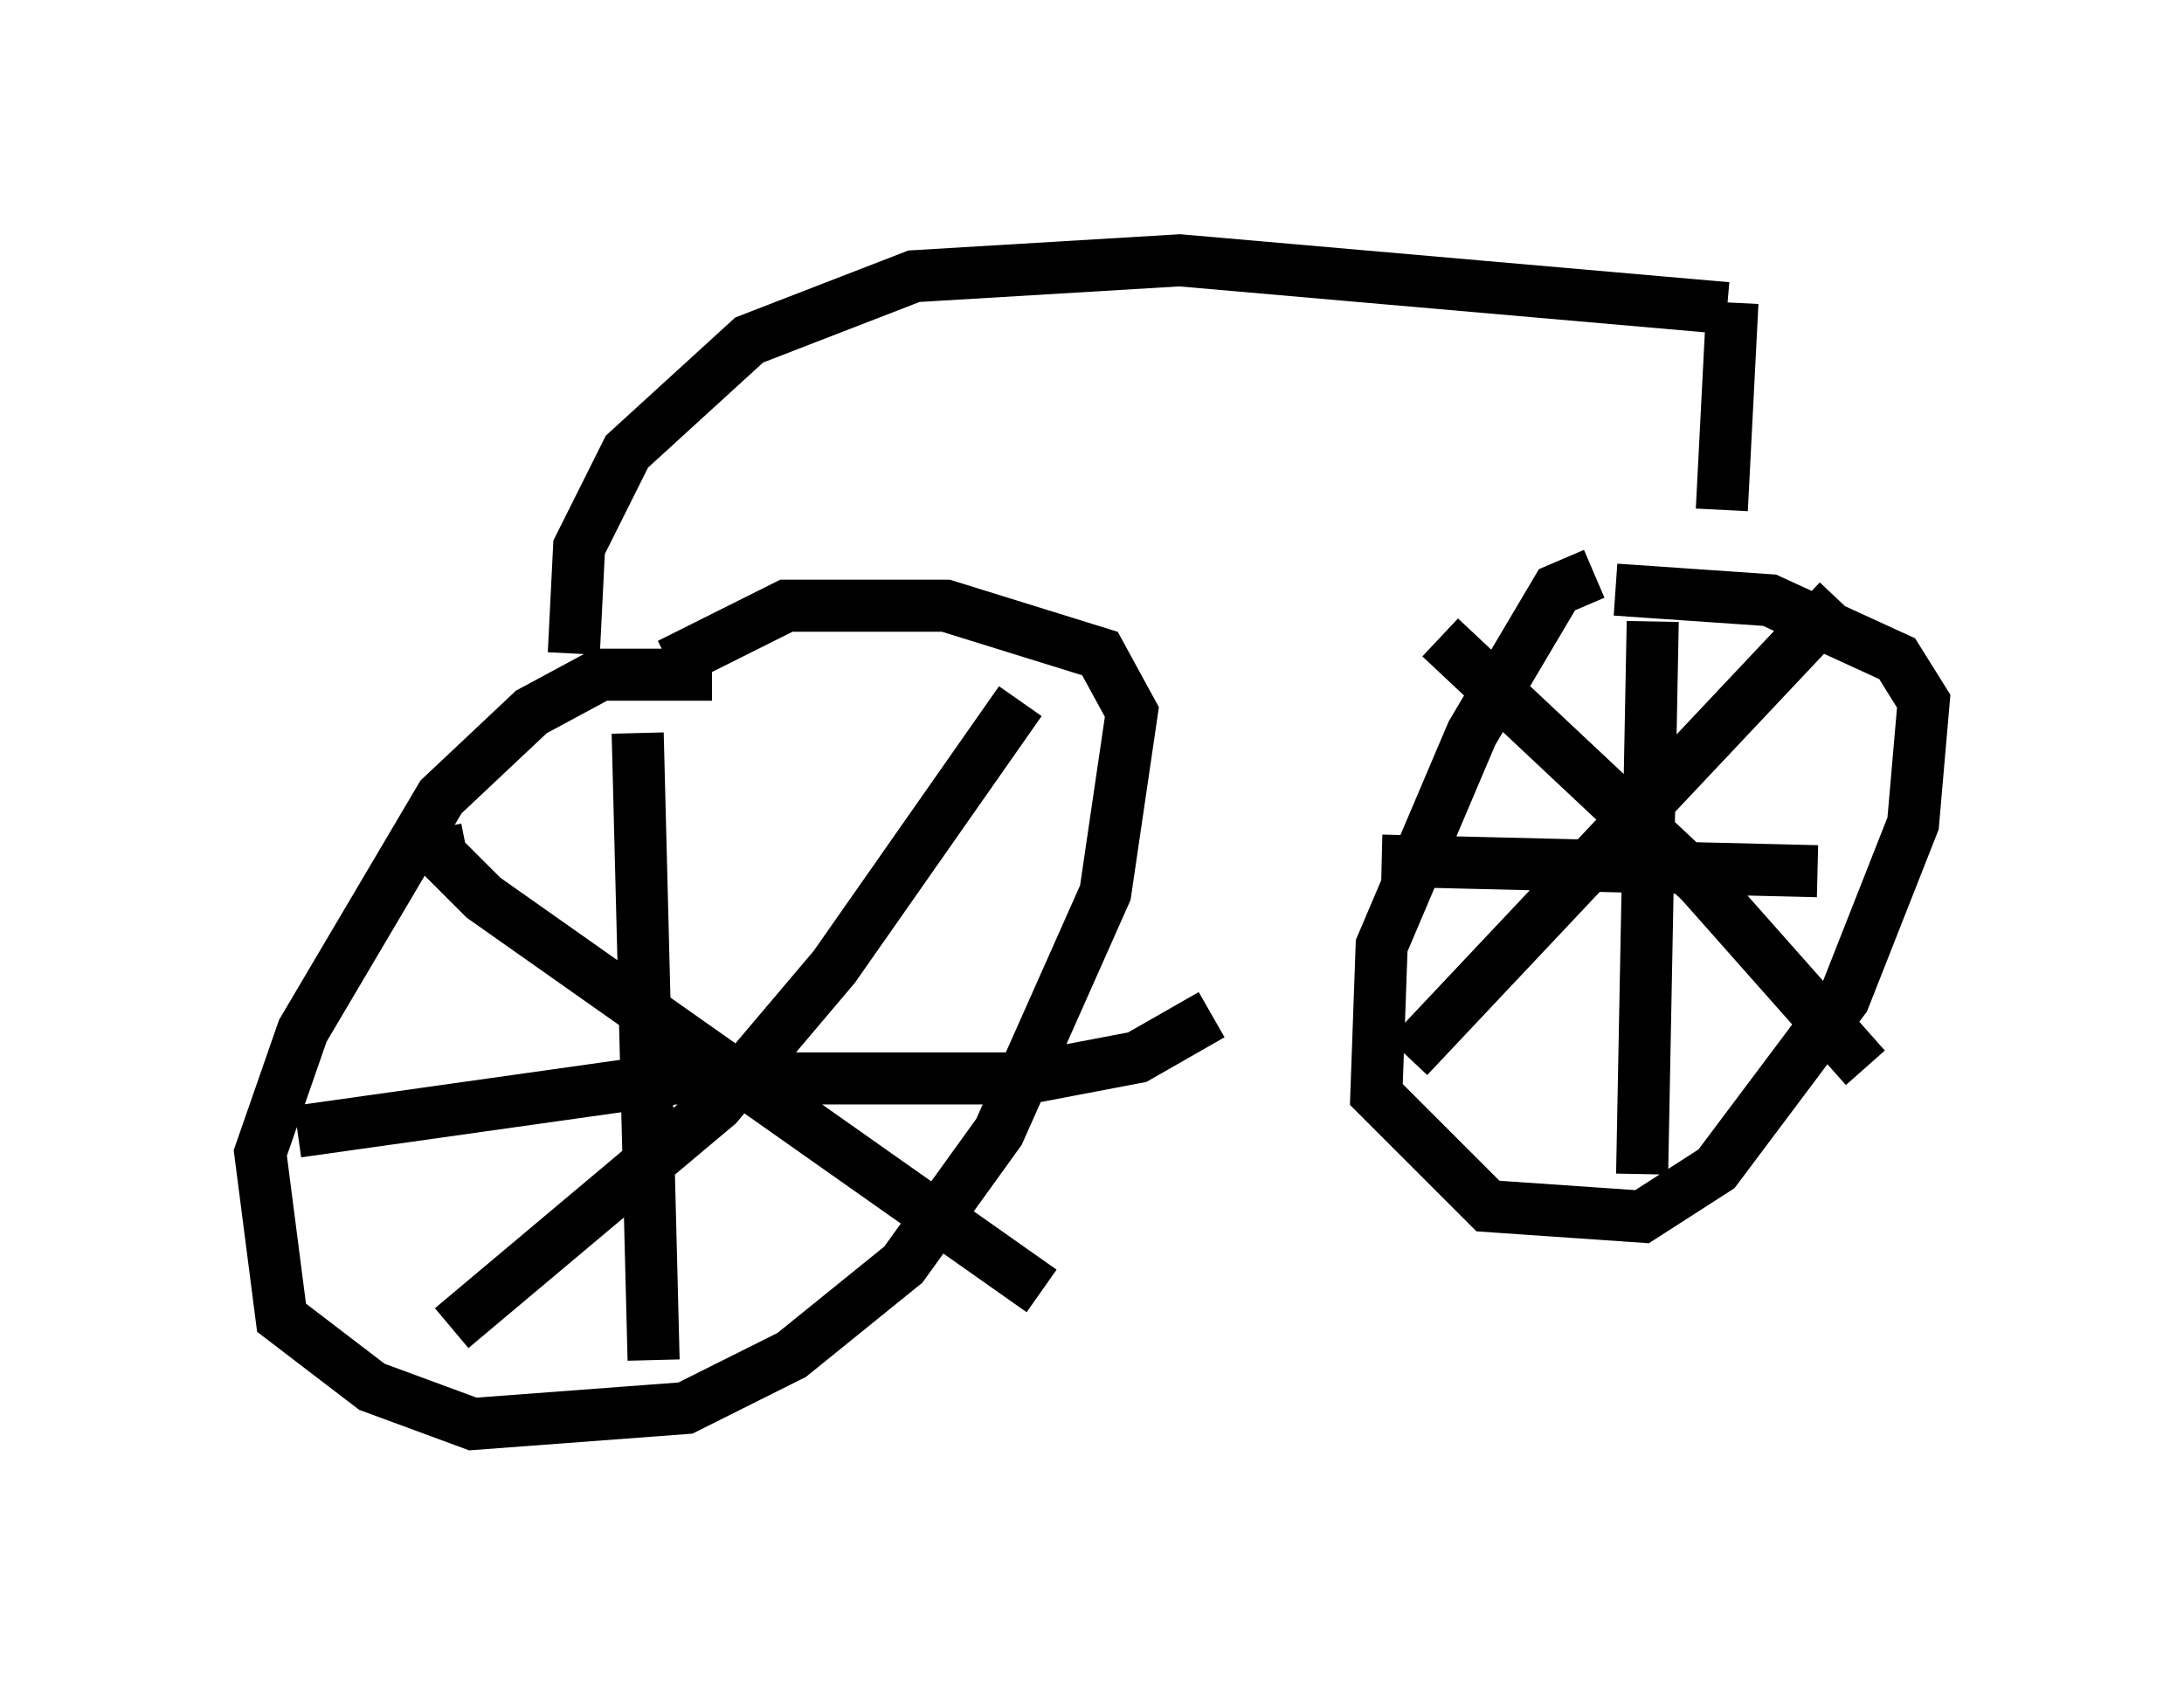 <?xml version="1.0" encoding="utf-8" ?>
<svg baseProfile="full" height="32.356" version="1.1" width="41.952" xmlns="http://www.w3.org/2000/svg" xmlns:ev="http://www.w3.org/2001/xml-events" xmlns:xlink="http://www.w3.org/1999/xlink"><defs /><rect fill="white" height="32.356" width="41.952" x="0" y="0" /><path d="M14.29, 13.269 m-0.613, -0.306 l-2.144, 0.0 -1.327, 0.715 l-1.735, 1.633 -2.654, 4.492 l-0.817, 2.348 0.408, 3.165 l1.735, 1.327 1.94, 0.715 l4.083, -0.306 2.042, -1.021 l2.144, -1.735 1.838, -2.552 l2.042, -4.594 0.51, -3.471 l-0.613, -1.123 -2.96, -0.919 l-3.063, 0.0 -2.246, 1.123 m-1.838, -0.204 l0.102, -2.042 0.919, -1.838 l2.348, -2.144 3.165, -1.225 l5.104, -0.306 10.515, 0.919 m-2.552, 5.104 l-0.715, 0.306 -1.633, 2.756 l-1.735, 4.083 -0.102, 2.858 l2.144, 2.144 2.96, 0.204 l1.429, -0.919 2.45, -3.267 l1.327, -3.369 0.204, -2.348 l-0.51, -0.817 -2.45, -1.123 l-2.96, -0.204 m2.246, -5.513 l-0.204, 3.981 m-1.327, 2.144 l-0.204, 10.617 m-5.002, -6.023 l8.371, 0.204 m0.408, -5.206 l-8.269, 8.779 m0.613, -8.065 l5.002, 4.696 3.165, 3.573 m-23.582, -6.431 l0.306, 12.046 m-6.84, -4.39 l7.248, -1.021 6.738, 0.0 l2.144, -0.408 1.429, -0.817 m-3.675, -6.023 l-3.573, 5.104 -2.246, 2.654 l-5.104, 4.288 m-0.306, -9.596 l0.102, 0.51 0.817, 0.817 l10.719, 7.554 " fill="none" stroke="black" stroke-width="1" /></svg>